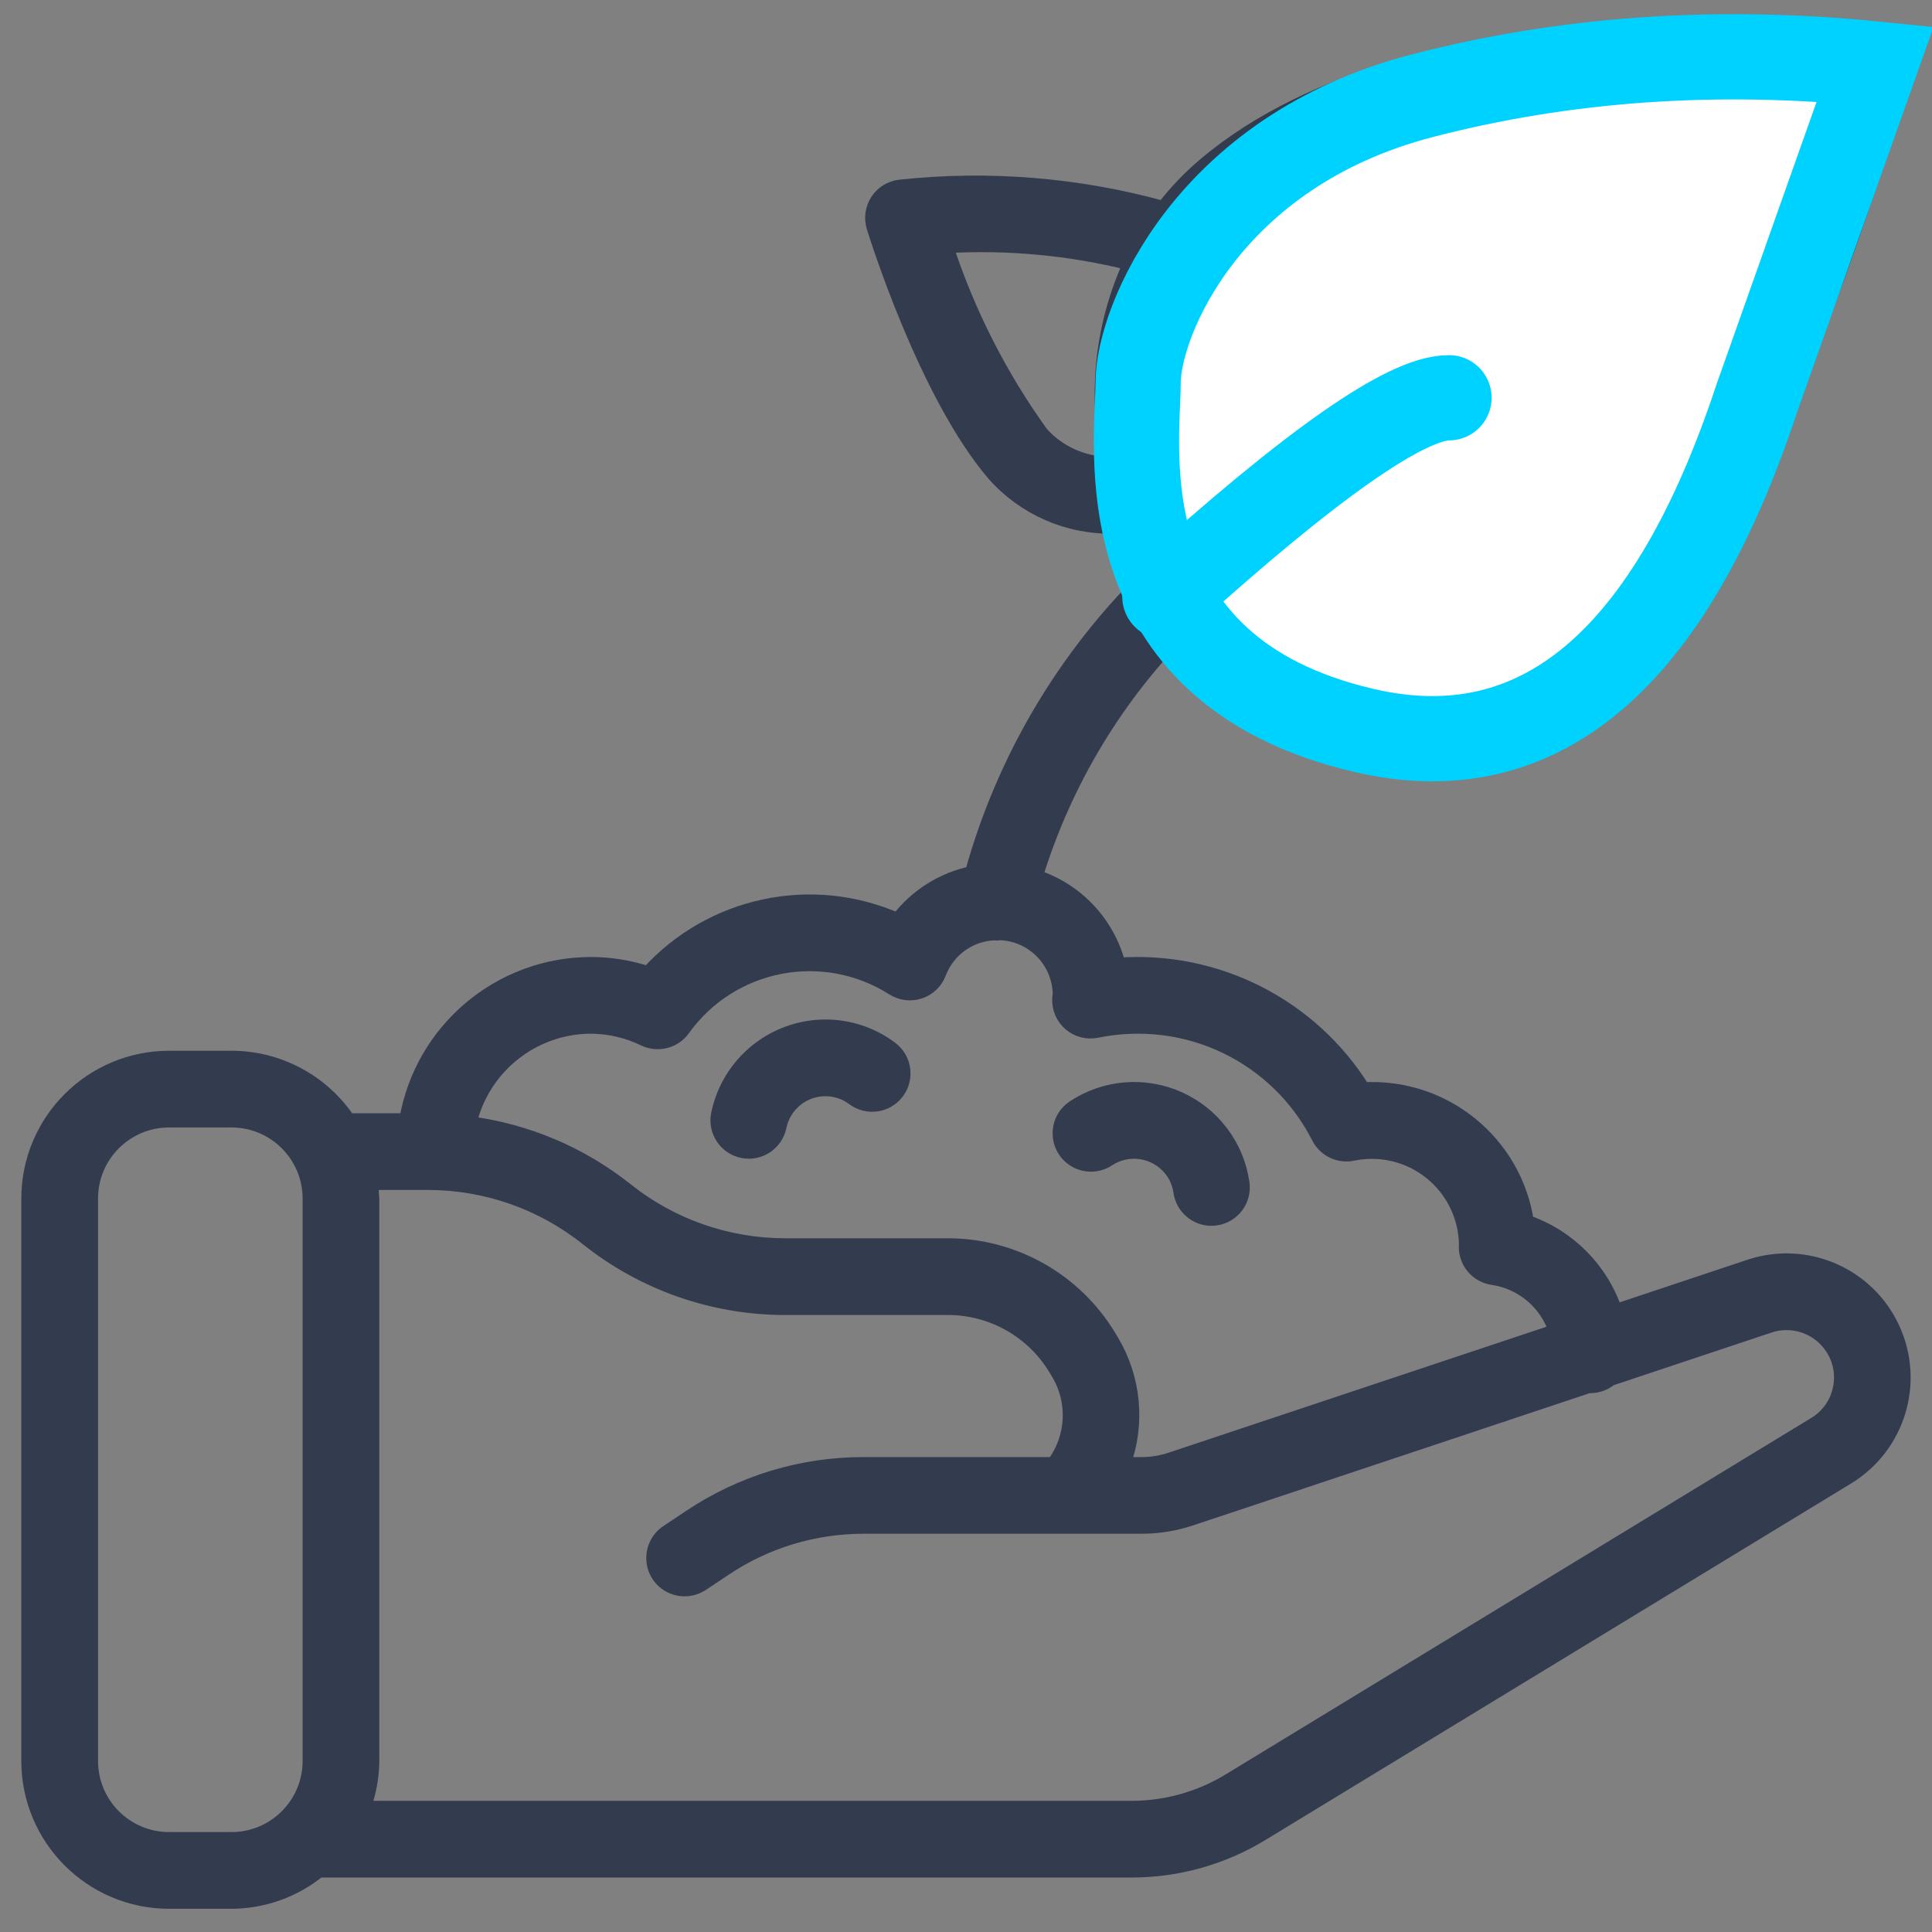 <?xml version="1.0" encoding="UTF-8"?>
<svg width="68px" height="68px" viewBox="0 0 68 68" version="1.1" xmlns="http://www.w3.org/2000/svg" xmlns:xlink="http://www.w3.org/1999/xlink">
    <rect x="0" y="0" width="68" height="68" fill="#808080" stroke="none"/>
    <!-- Generator: Sketch 52.4 (67378) - http://www.bohemiancoding.com/sketch -->
    <title>Group 15</title>
    <desc>Created with Sketch.</desc>
    <g id="Home" stroke="none" stroke-width="1" fill="none" fill-rule="evenodd">
        <g id="Home-" transform="translate(-859, -3372)">
            <g id="Group-15" transform="translate(860, 3373)">
                <g id="impact-05" fill="#333C4E" stroke="#333C4E" stroke-width="0.5">
                    <path d="M63.765,47.848 C63.665,48.378 63.344,48.841 62.88,49.12 L42.262,61.671 C41.228,62.3 40.04,62.633 38.83,62.633 L11.796,62.633 C11.992,62.105 12.095,61.546 12.1,60.984 L12.1,41.183 C12.092,40.999 12.074,40.816 12.045,40.633 L14.078,40.633 C16.108,40.636 18.077,41.327 19.663,42.592 C21.64,44.169 24.093,45.031 26.622,45.034 L32.375,45.034 C33.92,45.037 35.351,45.848 36.149,47.171 L36.246,47.332 C36.847,48.333 36.783,49.598 36.083,50.534 L29.398,50.534 C27.226,50.531 25.102,51.174 23.296,52.381 L22.491,52.918 C22.161,53.135 21.974,53.512 21.998,53.905 C22.023,54.298 22.256,54.649 22.61,54.823 C22.963,54.996 23.383,54.968 23.71,54.748 L24.517,54.211 C25.961,53.245 27.661,52.732 29.398,52.733 L39.175,52.733 C39.767,52.733 40.354,52.638 40.914,52.452 L54.949,47.773 C54.967,47.774 54.982,47.784 55,47.784 C55.246,47.779 55.485,47.69 55.673,47.532 L61.277,45.663 C62.06,45.402 62.924,45.673 63.417,46.336 C63.744,46.768 63.87,47.318 63.765,47.848 Z M19.8,35.133 C20.451,35.137 21.092,35.287 21.677,35.573 C22.158,35.8 22.731,35.653 23.042,35.223 C24.735,32.857 27.982,32.228 30.436,33.789 C30.715,33.966 31.058,34.008 31.371,33.904 C31.685,33.8 31.935,33.561 32.052,33.252 C32.362,32.431 33.135,31.876 34.013,31.846 C34.042,31.849 34.072,31.855 34.101,31.855 C34.128,31.855 34.154,31.843 34.181,31.841 C35.342,31.876 36.273,32.813 36.302,33.974 C36.298,34.004 36.286,34.109 36.285,34.139 C36.265,34.48 36.406,34.811 36.663,35.035 C36.922,35.257 37.27,35.348 37.604,35.279 C38.08,35.182 38.565,35.133 39.05,35.133 C41.736,35.129 44.196,36.636 45.411,39.032 C45.638,39.474 46.133,39.709 46.619,39.606 C47.583,39.408 48.585,39.649 49.354,40.263 C50.122,40.877 50.579,41.801 50.6,42.785 C50.597,42.822 50.595,42.859 50.595,42.888 C50.595,43.435 50.997,43.899 51.539,43.977 C52.575,44.129 53.434,44.856 53.758,45.851 L40.219,50.364 C39.882,50.476 39.53,50.534 39.175,50.534 L38.543,50.534 C39.066,49.101 38.915,47.508 38.132,46.2 L38.035,46.038 C36.837,44.055 34.693,42.839 32.375,42.833 L26.622,42.833 C24.592,42.83 22.623,42.14 21.037,40.874 C19.447,39.609 17.54,38.801 15.524,38.538 C15.986,36.548 17.757,35.138 19.8,35.133 Z M9.901,60.983 C9.899,62.501 8.668,63.731 7.151,63.733 L4.951,63.733 C3.432,63.731 2.202,62.501 2.201,60.983 L2.201,41.183 C2.202,39.665 3.432,38.435 4.951,38.433 L7.151,38.433 C8.668,38.435 9.899,39.665 9.901,41.183 L9.901,60.983 Z M37.791,12.355 C37.748,13.352 37.829,14.35 38.032,15.327 C37.123,15.321 36.26,14.932 35.653,14.256 C34.203,12.244 33.072,10.019 32.3,7.661 C34.479,7.535 36.663,7.74 38.78,8.268 C38.191,9.554 37.856,10.942 37.791,12.355 Z M42.83,6.474 C47.041,2.918 54.197,2.218 59.185,2.218 C60.969,2.218 62.476,2.307 63.471,2.388 C62.454,5.751 59.438,15.028 55.75,19.879 C54.402,21.634 52.346,22.702 50.135,22.797 C47.38,22.943 44.698,21.895 42.771,19.92 C42.631,19.776 42.506,19.619 42.375,19.465 C44.68,17.375 47.236,15.579 49.984,14.121 C50.53,13.854 50.756,13.195 50.489,12.65 C50.222,12.104 49.563,11.878 49.017,12.145 C46.167,13.624 43.514,15.455 41.119,17.595 C40.302,16.012 39.911,14.243 39.989,12.463 C40.055,10.157 41.086,7.985 42.83,6.474 Z M55.853,45.153 C55.361,43.678 54.209,42.517 52.739,42.012 C52.313,39.203 49.819,37.18 46.982,37.343 C45.147,34.396 41.83,32.708 38.368,32.957 C37.993,31.492 36.891,30.32 35.451,29.854 C36.479,26.508 38.315,23.466 40.797,20.997 C40.93,21.15 41.054,21.309 41.195,21.453 C43.409,23.714 46.435,24.995 49.599,25.013 C49.822,25.013 50.046,25.007 50.269,24.994 C53.12,24.864 55.768,23.479 57.501,21.21 C62.289,14.911 65.813,2.252 65.96,1.716 C66.045,1.41 65.993,1.08 65.817,0.816 C65.641,0.55 65.359,0.374 65.043,0.333 C64.395,0.247 49.072,-1.676 41.411,4.793 C40.87,5.249 40.379,5.763 39.948,6.324 C36.931,5.493 33.786,5.238 30.674,5.573 C30.35,5.61 30.059,5.789 29.88,6.063 C29.701,6.337 29.653,6.676 29.748,6.989 C29.823,7.227 31.57,12.86 33.975,15.68 C35.04,16.889 36.584,17.567 38.196,17.533 C38.354,17.533 38.513,17.52 38.673,17.508 C38.901,18.078 39.17,18.63 39.479,19.161 C36.487,22.064 34.323,25.713 33.209,29.733 C32.168,29.952 31.242,30.54 30.597,31.387 C27.571,30.05 24.028,30.805 21.808,33.258 C21.161,33.043 20.483,32.934 19.8,32.933 C16.583,32.939 13.838,35.261 13.3,38.433 L11.262,38.433 C10.345,37.059 8.802,36.234 7.151,36.233 L4.951,36.233 C2.218,36.236 0.003,38.451 -0,41.183 L-0,60.983 C0.003,63.716 2.218,65.93 4.951,65.933 L7.151,65.933 C8.27,65.928 9.355,65.54 10.223,64.833 L38.83,64.833 C40.444,64.833 42.027,64.389 43.406,63.55 L64.024,50.999 C65.812,49.909 66.496,47.651 65.615,45.751 C64.734,43.851 62.567,42.915 60.58,43.577 L55.853,45.153 Z" id="Fill-1"></path>
                    <path d="M25.136,39.511 C25.731,39.632 26.312,39.247 26.433,38.653 C26.592,37.885 27.267,37.334 28.05,37.333 C28.407,37.332 28.754,37.448 29.039,37.662 C29.526,38.025 30.212,37.926 30.576,37.442 C30.941,36.957 30.844,36.27 30.361,35.904 C29.696,35.402 28.884,35.131 28.05,35.133 C26.222,35.137 24.647,36.423 24.277,38.214 C24.157,38.809 24.54,39.39 25.136,39.511" id="Fill-4"></path>
                    <path d="M36.908,39.874 C37.261,40.05 37.679,40.023 38.008,39.805 C38.662,39.375 39.528,39.464 40.083,40.017 C40.337,40.268 40.501,40.596 40.55,40.949 C40.627,41.49 41.091,41.894 41.637,41.894 C41.69,41.894 41.742,41.891 41.795,41.883 C42.396,41.797 42.814,41.24 42.728,40.639 C42.542,39.332 41.698,38.212 40.495,37.671 C39.291,37.13 37.893,37.243 36.793,37.972 C36.464,38.188 36.276,38.563 36.301,38.956 C36.324,39.349 36.556,39.699 36.908,39.874" id="Fill-6"></path>
                </g>
                <path d="M65,1.253 C59.398,0.691 54.081,1.064 49.05,2.372 C41.504,4.333 39.058,10.321 39.058,12.473 C39.058,14.626 37.796,22.575 47.027,24.714 C53.181,26.14 57.784,22.239 60.836,13.011 L65,1.253 Z" id="Path-3" stroke="#00D2FF" stroke-width="3" fill="#FFFFFF" fill-rule="nonzero"></path>
                <path d="M40,20 C45.159,15.333 48.493,13 50,13" id="Path-4" stroke="#00D2FF" stroke-width="3" stroke-linecap="round" fill-rule="nonzero"></path>
            </g>
        </g>
    </g>
</svg>